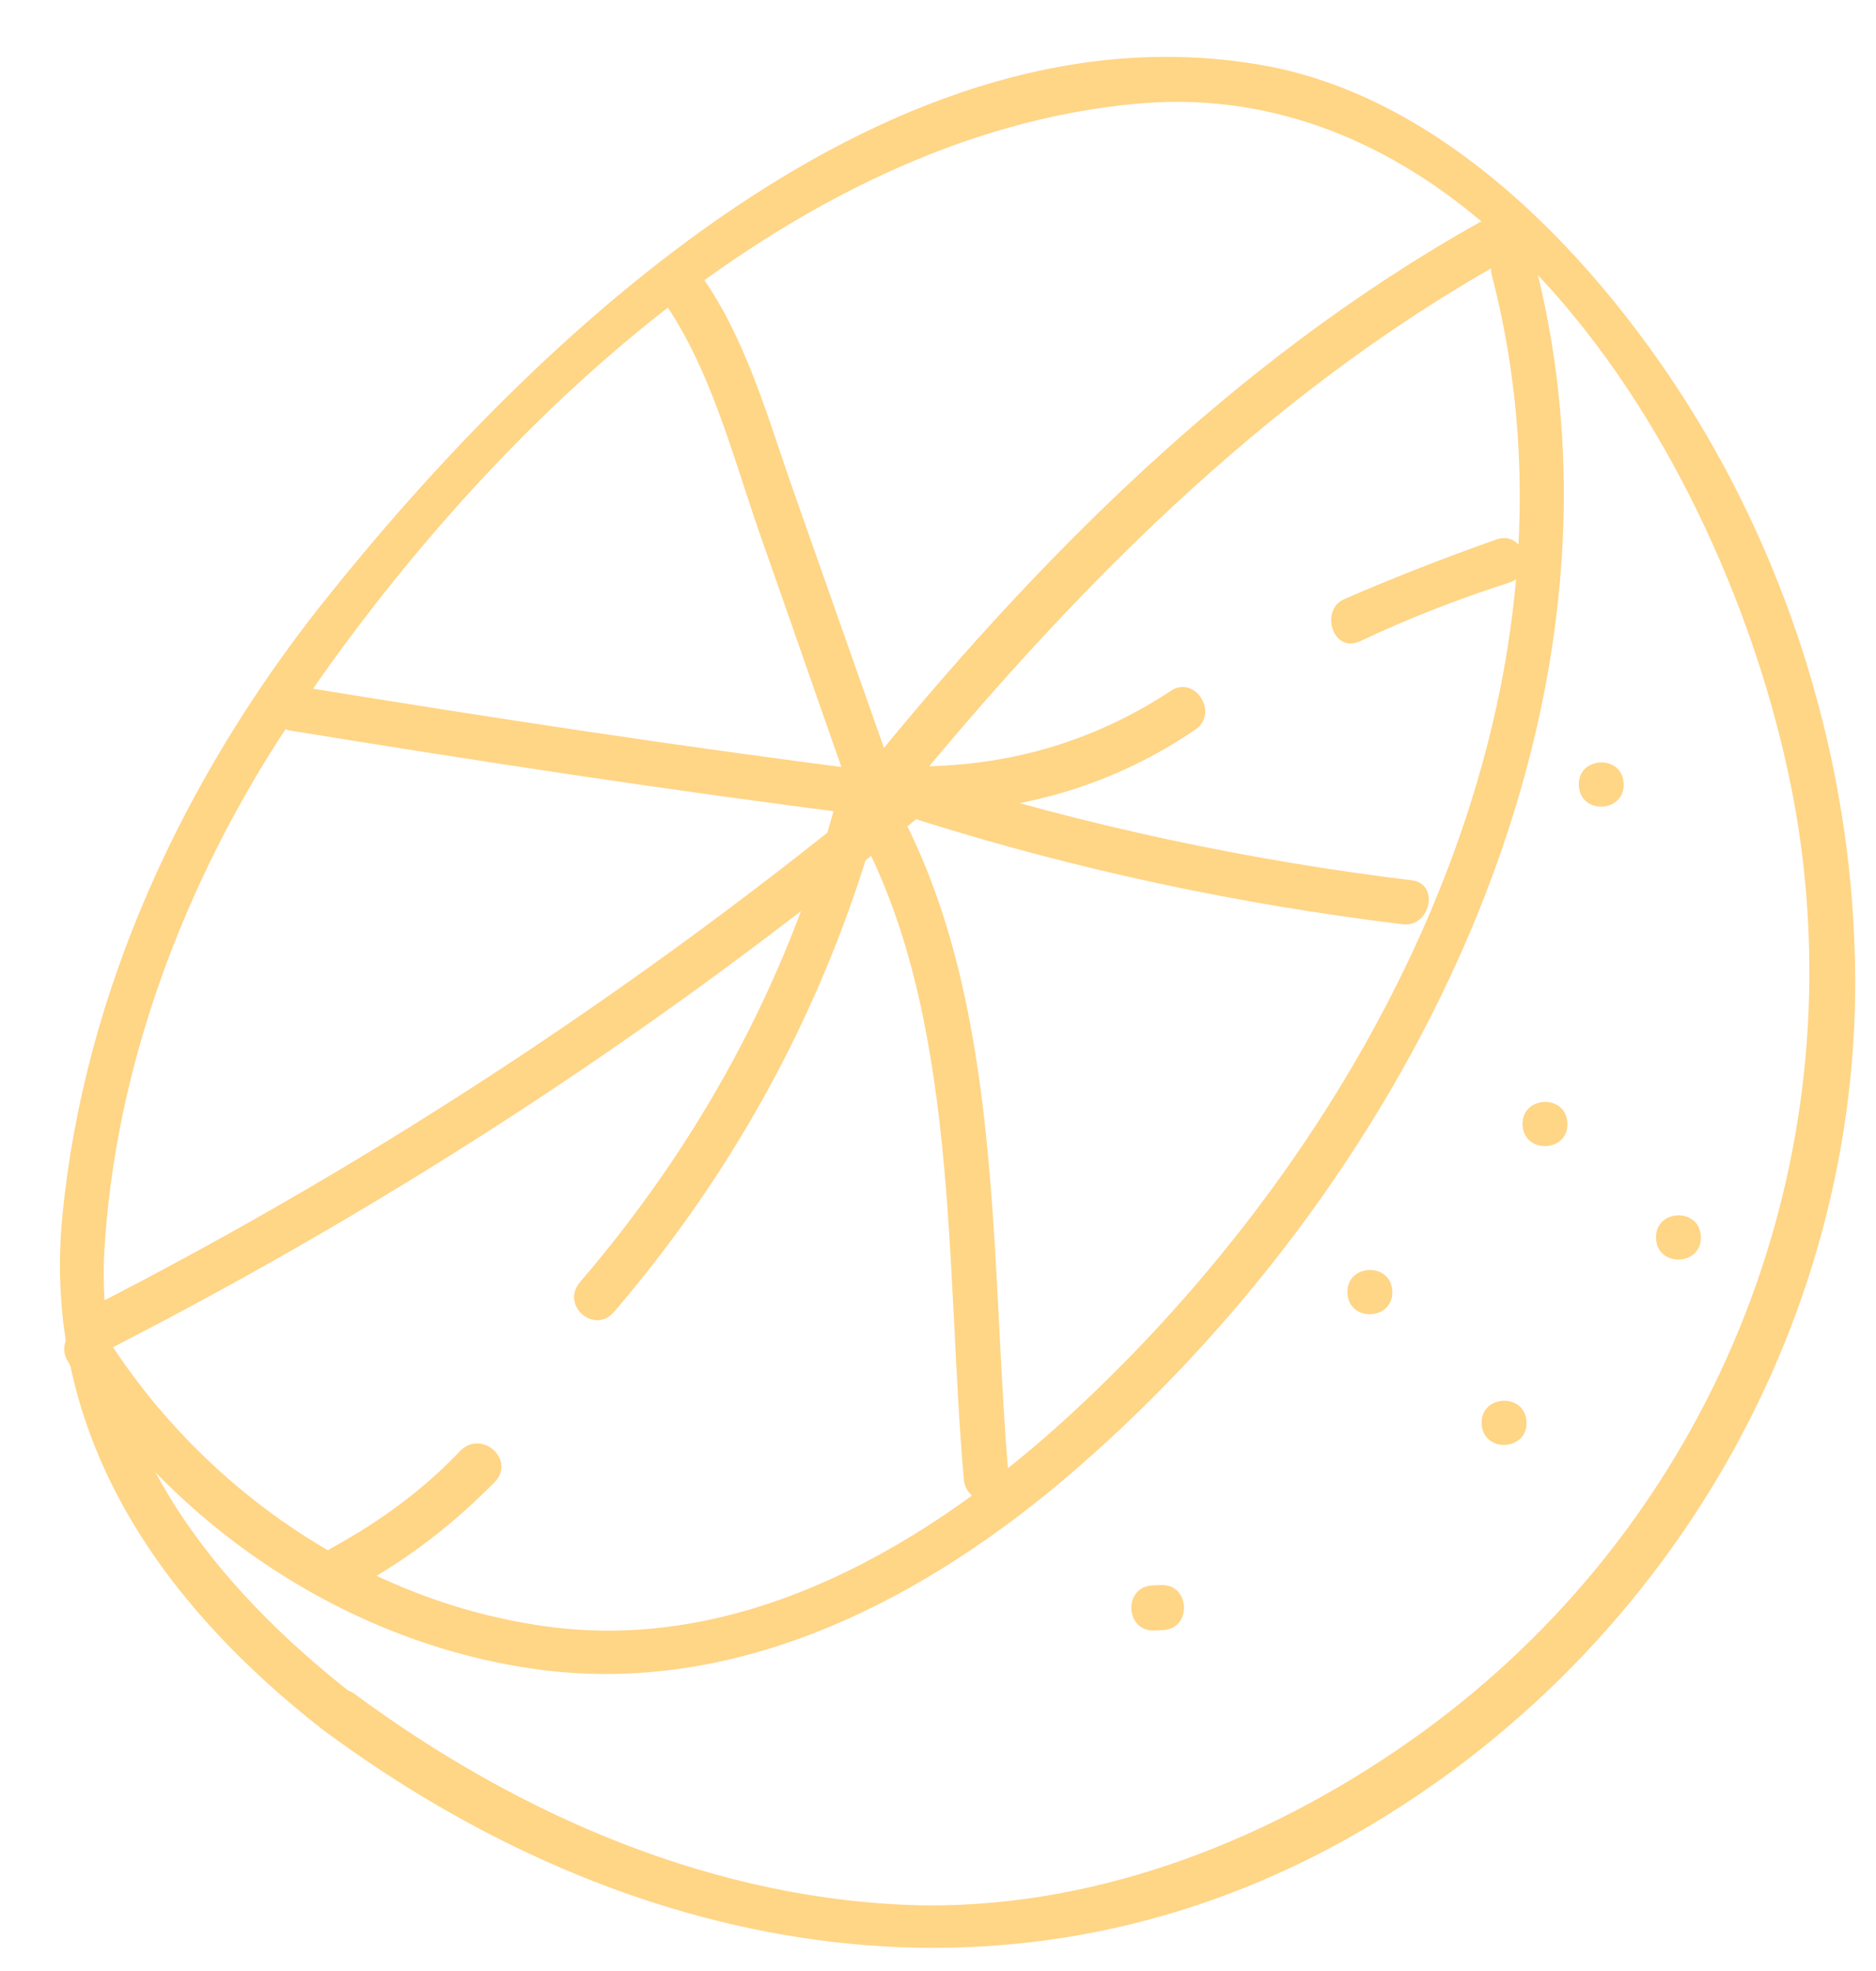 <svg width="20" height="21" viewBox="0 0 20 21" fill="none" xmlns="http://www.w3.org/2000/svg">
<path d="M3.436 18.425C6.667 20.823 10.669 21.613 14.296 19.627C17.762 17.722 19.942 13.993 19.769 10.024C19.687 7.938 19.014 5.843 17.861 4.103C16.887 2.633 15.393 1.095 13.587 0.719C9.548 -0.087 5.706 3.574 3.429 6.439C1.953 8.303 0.9 10.555 0.665 12.952C0.445 15.256 1.674 17.047 3.436 18.425C3.685 18.616 4 18.268 3.769 18.057C2.294 16.907 1.02 15.34 1.11 13.375C1.216 11.372 1.968 9.394 3.068 7.732C5.062 4.733 8.386 1.43 12.149 1.102C16.17 0.762 18.765 5.651 19.206 9.052C19.677 12.711 18.136 16.299 15.162 18.457C13.63 19.566 11.768 20.321 9.85 20.301C7.636 20.259 5.527 19.342 3.768 18.039C3.521 17.884 3.188 18.252 3.436 18.425Z" fill="#FFD586"/>
<path d="M0.722 14.503C1.799 16.209 3.611 17.454 5.598 17.767C7.735 18.109 9.715 17.126 11.309 15.792C14.958 12.714 17.605 7.593 16.36 2.788C16.29 2.477 15.818 2.629 15.906 2.939C17.061 7.397 14.686 12.043 11.44 15.046C9.922 16.45 7.95 17.617 5.835 17.33C3.905 17.07 2.17 15.877 1.133 14.243C0.954 13.974 0.561 14.233 0.722 14.503Z" fill="#FFD586"/>
<path d="M1.212 14.35C4.27 12.78 7.129 10.905 9.77 8.726C10.001 8.53 9.741 8.117 9.511 8.313C6.869 10.492 3.993 12.386 0.952 13.937C0.683 14.08 0.942 14.493 1.212 14.35Z" fill="#FFD586"/>
<path d="M10.754 15.745C10.549 13.405 10.71 10.623 9.521 8.516C9.36 8.246 8.967 8.505 9.109 8.776C10.238 10.775 10.075 13.52 10.276 15.768C10.31 16.08 10.788 16.058 10.754 15.745Z" fill="#FFD586"/>
<path d="M15.056 9.38C13.313 9.167 11.599 8.805 9.915 8.275C9.615 8.178 9.509 8.646 9.808 8.742C11.493 9.272 13.206 9.634 14.949 9.847C15.246 9.889 15.353 9.421 15.056 9.38Z" fill="#FFD586"/>
<path d="M9.526 8.626C11.37 6.356 13.461 4.221 16.028 2.785C16.297 2.643 16.038 2.23 15.768 2.372C13.166 3.828 11.021 5.984 9.16 8.292C8.969 8.542 9.335 8.876 9.526 8.626Z" fill="#FFD586"/>
<path d="M9.57 8.384C9.206 7.347 8.844 6.328 8.48 5.291C8.182 4.455 7.955 3.577 7.423 2.863C7.245 2.612 6.834 2.873 7.012 3.123C7.583 3.891 7.816 4.897 8.136 5.789C8.456 6.698 8.777 7.626 9.098 8.536C9.223 8.844 9.677 8.693 9.57 8.384Z" fill="#FFD586"/>
<path d="M9.285 8.212C7.263 7.957 5.239 7.647 3.214 7.318C2.916 7.259 2.81 7.745 3.107 7.786C5.132 8.115 7.157 8.425 9.178 8.68C9.494 8.72 9.599 8.234 9.285 8.212Z" fill="#FFD586"/>
<path d="M6.54 13.985C7.849 12.461 8.797 10.714 9.348 8.764C9.426 8.465 8.96 8.357 8.882 8.657C8.364 10.513 7.449 12.184 6.192 13.65C5.965 13.902 6.33 14.217 6.54 13.985Z" fill="#FFD586"/>
<path d="M9.933 8.662C10.946 8.633 11.909 8.346 12.748 7.77C12.997 7.591 12.738 7.197 12.488 7.357C11.702 7.875 10.848 8.138 9.909 8.164C9.597 8.197 9.621 8.677 9.933 8.662Z" fill="#FFD586"/>
<path d="M14.843 13.755C14.828 13.442 14.349 13.464 14.365 13.778C14.38 14.092 14.858 14.069 14.843 13.755Z" fill="#FFD586"/>
<path d="M16.274 15.148C16.259 14.835 15.781 14.857 15.796 15.171C15.811 15.485 16.289 15.462 16.274 15.148Z" fill="#FFD586"/>
<path d="M18.133 13.173C18.118 12.859 17.639 12.882 17.655 13.196C17.67 13.509 18.148 13.487 18.133 13.173Z" fill="#FFD586"/>
<path d="M16.71 11.964C16.695 11.651 16.217 11.674 16.232 11.987C16.247 12.301 16.726 12.278 16.71 11.964Z" fill="#FFD586"/>
<path d="M17.31 8.347C17.295 8.034 16.817 8.056 16.832 8.37C16.847 8.684 17.325 8.661 17.31 8.347Z" fill="#FFD586"/>
<path d="M12.307 17.372C12.344 17.371 12.363 17.37 12.399 17.368C12.712 17.353 12.689 16.873 12.376 16.888C12.339 16.89 12.321 16.891 12.284 16.892C11.972 16.907 11.995 17.387 12.307 17.372Z" fill="#FFD586"/>
<path d="M14.491 6.836C15.013 6.589 15.556 6.378 16.101 6.204C16.39 6.097 16.239 5.642 15.95 5.749C15.406 5.941 14.863 6.152 14.339 6.38C14.068 6.486 14.202 6.96 14.491 6.836Z" fill="#FFD586"/>
<path d="M3.806 16.909C4.362 16.605 4.842 16.23 5.281 15.784C5.491 15.552 5.144 15.236 4.915 15.45C4.511 15.876 4.048 16.213 3.528 16.497C3.259 16.657 3.536 17.051 3.806 16.909Z" fill="#FFD586"/>
</svg>
